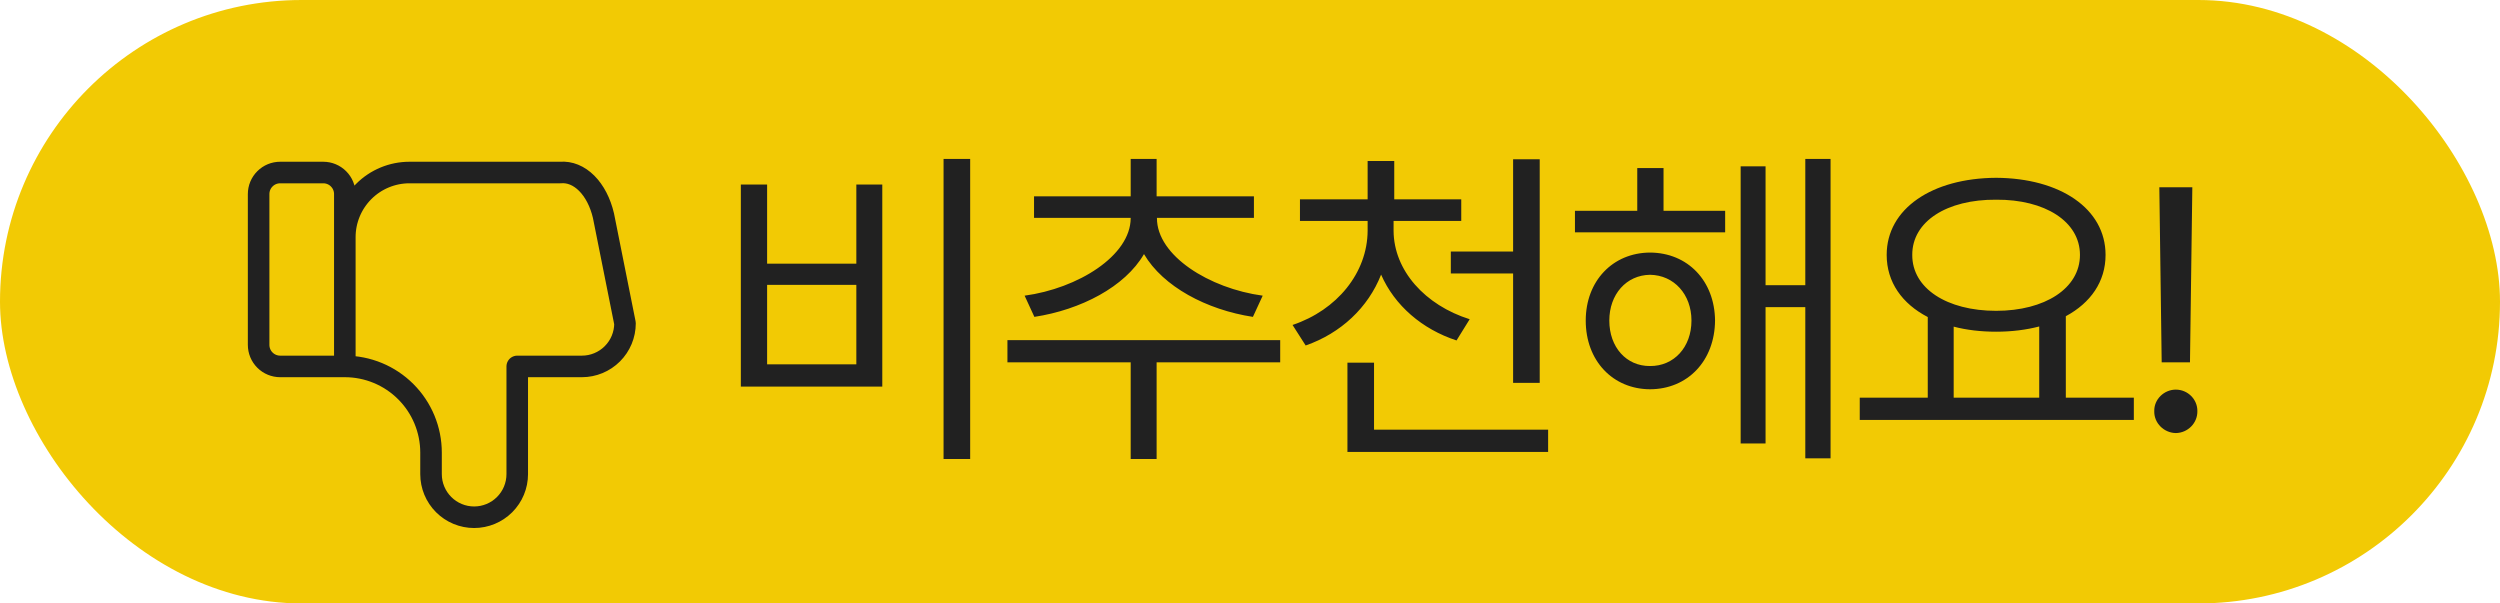 <svg width="116" height="28" viewBox="0 0 116 28" fill="none" xmlns="http://www.w3.org/2000/svg">
<rect width="116" height="28" rx="14" fill="#F2CA04"/>
<path d="M45.016 7.375H43.781V21.297H45.016V7.375ZM34.375 17.938H40.938V8.562H39.734V12.234H35.594V8.562H34.375V17.938ZM35.594 16.906V13.219H39.734V16.906H35.594ZM59.401 15.781H46.745V16.812H52.464V21.297H53.667V16.812H59.401V15.781ZM47.542 13.719L47.995 14.703C50.143 14.375 52.198 13.312 53.081 11.789C53.964 13.297 55.987 14.375 58.135 14.703L58.589 13.719C56.104 13.383 53.682 11.859 53.682 10.125V10.109H58.182V9.109H53.667V7.375H52.464V9.109H47.979V10.109H52.464V10.125C52.456 11.867 50.018 13.383 47.542 13.719ZM64.662 10.703V10.25H67.802V9.25H64.693V7.469H63.458V9.25H60.318V10.25H63.458V10.703C63.45 12.664 62.029 14.391 59.974 15.078L60.583 16.031C62.216 15.461 63.482 14.273 64.083 12.742C64.708 14.172 65.982 15.273 67.583 15.797L68.193 14.812C66.13 14.164 64.669 12.555 64.662 10.703ZM62.521 20.969H71.833V19.938H63.755V16.828H62.521V20.969ZM67.318 12.688H70.208V17.766H71.443V7.391H70.208V11.672H67.318V12.688ZM80.047 9.781H77.188V7.797H75.969V9.781H73.078V10.781H80.047V9.781ZM73.578 14.875C73.578 16.742 74.836 18.055 76.562 18.062C78.312 18.055 79.562 16.742 79.578 14.875C79.562 13.031 78.312 11.727 76.562 11.719C74.836 11.727 73.578 13.031 73.578 14.875ZM74.672 14.875C74.672 13.656 75.461 12.766 76.562 12.75C77.672 12.766 78.484 13.656 78.484 14.875C78.484 16.109 77.672 16.992 76.562 16.984C75.461 16.992 74.672 16.109 74.672 14.875ZM80.766 20.578H81.922V14.25H83.766V21.266H84.938V7.375H83.766V13.234H81.922V7.719H80.766V20.578ZM99.01 18.453H95.854V14.672C97.003 14.055 97.698 13.07 97.698 11.828C97.698 9.68 95.589 8.266 92.62 8.25C89.651 8.266 87.542 9.68 87.542 11.828C87.542 13.094 88.26 14.094 89.448 14.711V18.453H86.292V19.484H99.01V18.453ZM88.729 11.828C88.721 10.273 90.339 9.25 92.62 9.266C94.878 9.25 96.51 10.273 96.51 11.828C96.51 13.383 94.878 14.422 92.62 14.422C90.339 14.422 88.721 13.383 88.729 11.828ZM90.651 18.453V15.156C91.245 15.312 91.909 15.391 92.62 15.391C93.346 15.391 94.018 15.305 94.62 15.148V18.453H90.651ZM101.724 8.688H100.193L100.302 16.812H101.615L101.724 8.688ZM99.958 19.078C99.943 19.633 100.411 20.086 100.958 20.094C101.513 20.086 101.966 19.633 101.958 19.078C101.966 18.531 101.513 18.078 100.958 18.078C100.411 18.078 99.943 18.531 99.958 19.078Z" fill="#212121"/>
<path d="M16 17.002V9.005C16 8.739 15.895 8.485 15.707 8.298C15.52 8.11 15.265 8.005 15 8.005H13C12.735 8.005 12.48 8.11 12.293 8.298C12.105 8.485 12 8.739 12 9.005V16.002C12 16.267 12.105 16.522 12.293 16.709C12.48 16.897 12.735 17.002 13 17.002H16ZM16 17.002C17.061 17.002 18.078 17.423 18.828 18.173C19.579 18.923 20 19.94 20 21.001V22.001C20 22.531 20.211 23.039 20.586 23.414C20.961 23.789 21.47 24 22 24C22.53 24 23.039 23.789 23.414 23.414C23.789 23.039 24 22.531 24 22.001V17.002H27C27.53 17.002 28.039 16.791 28.414 16.416C28.789 16.041 29 15.533 29 15.003L28 10.004C27.856 9.391 27.583 8.864 27.223 8.504C26.862 8.143 26.433 7.968 26 8.005H19C18.204 8.005 17.441 8.321 16.879 8.883C16.316 9.446 16 10.209 16 11.004" stroke="#212121" stroke-linecap="round" stroke-linejoin="round"/>
</svg>
